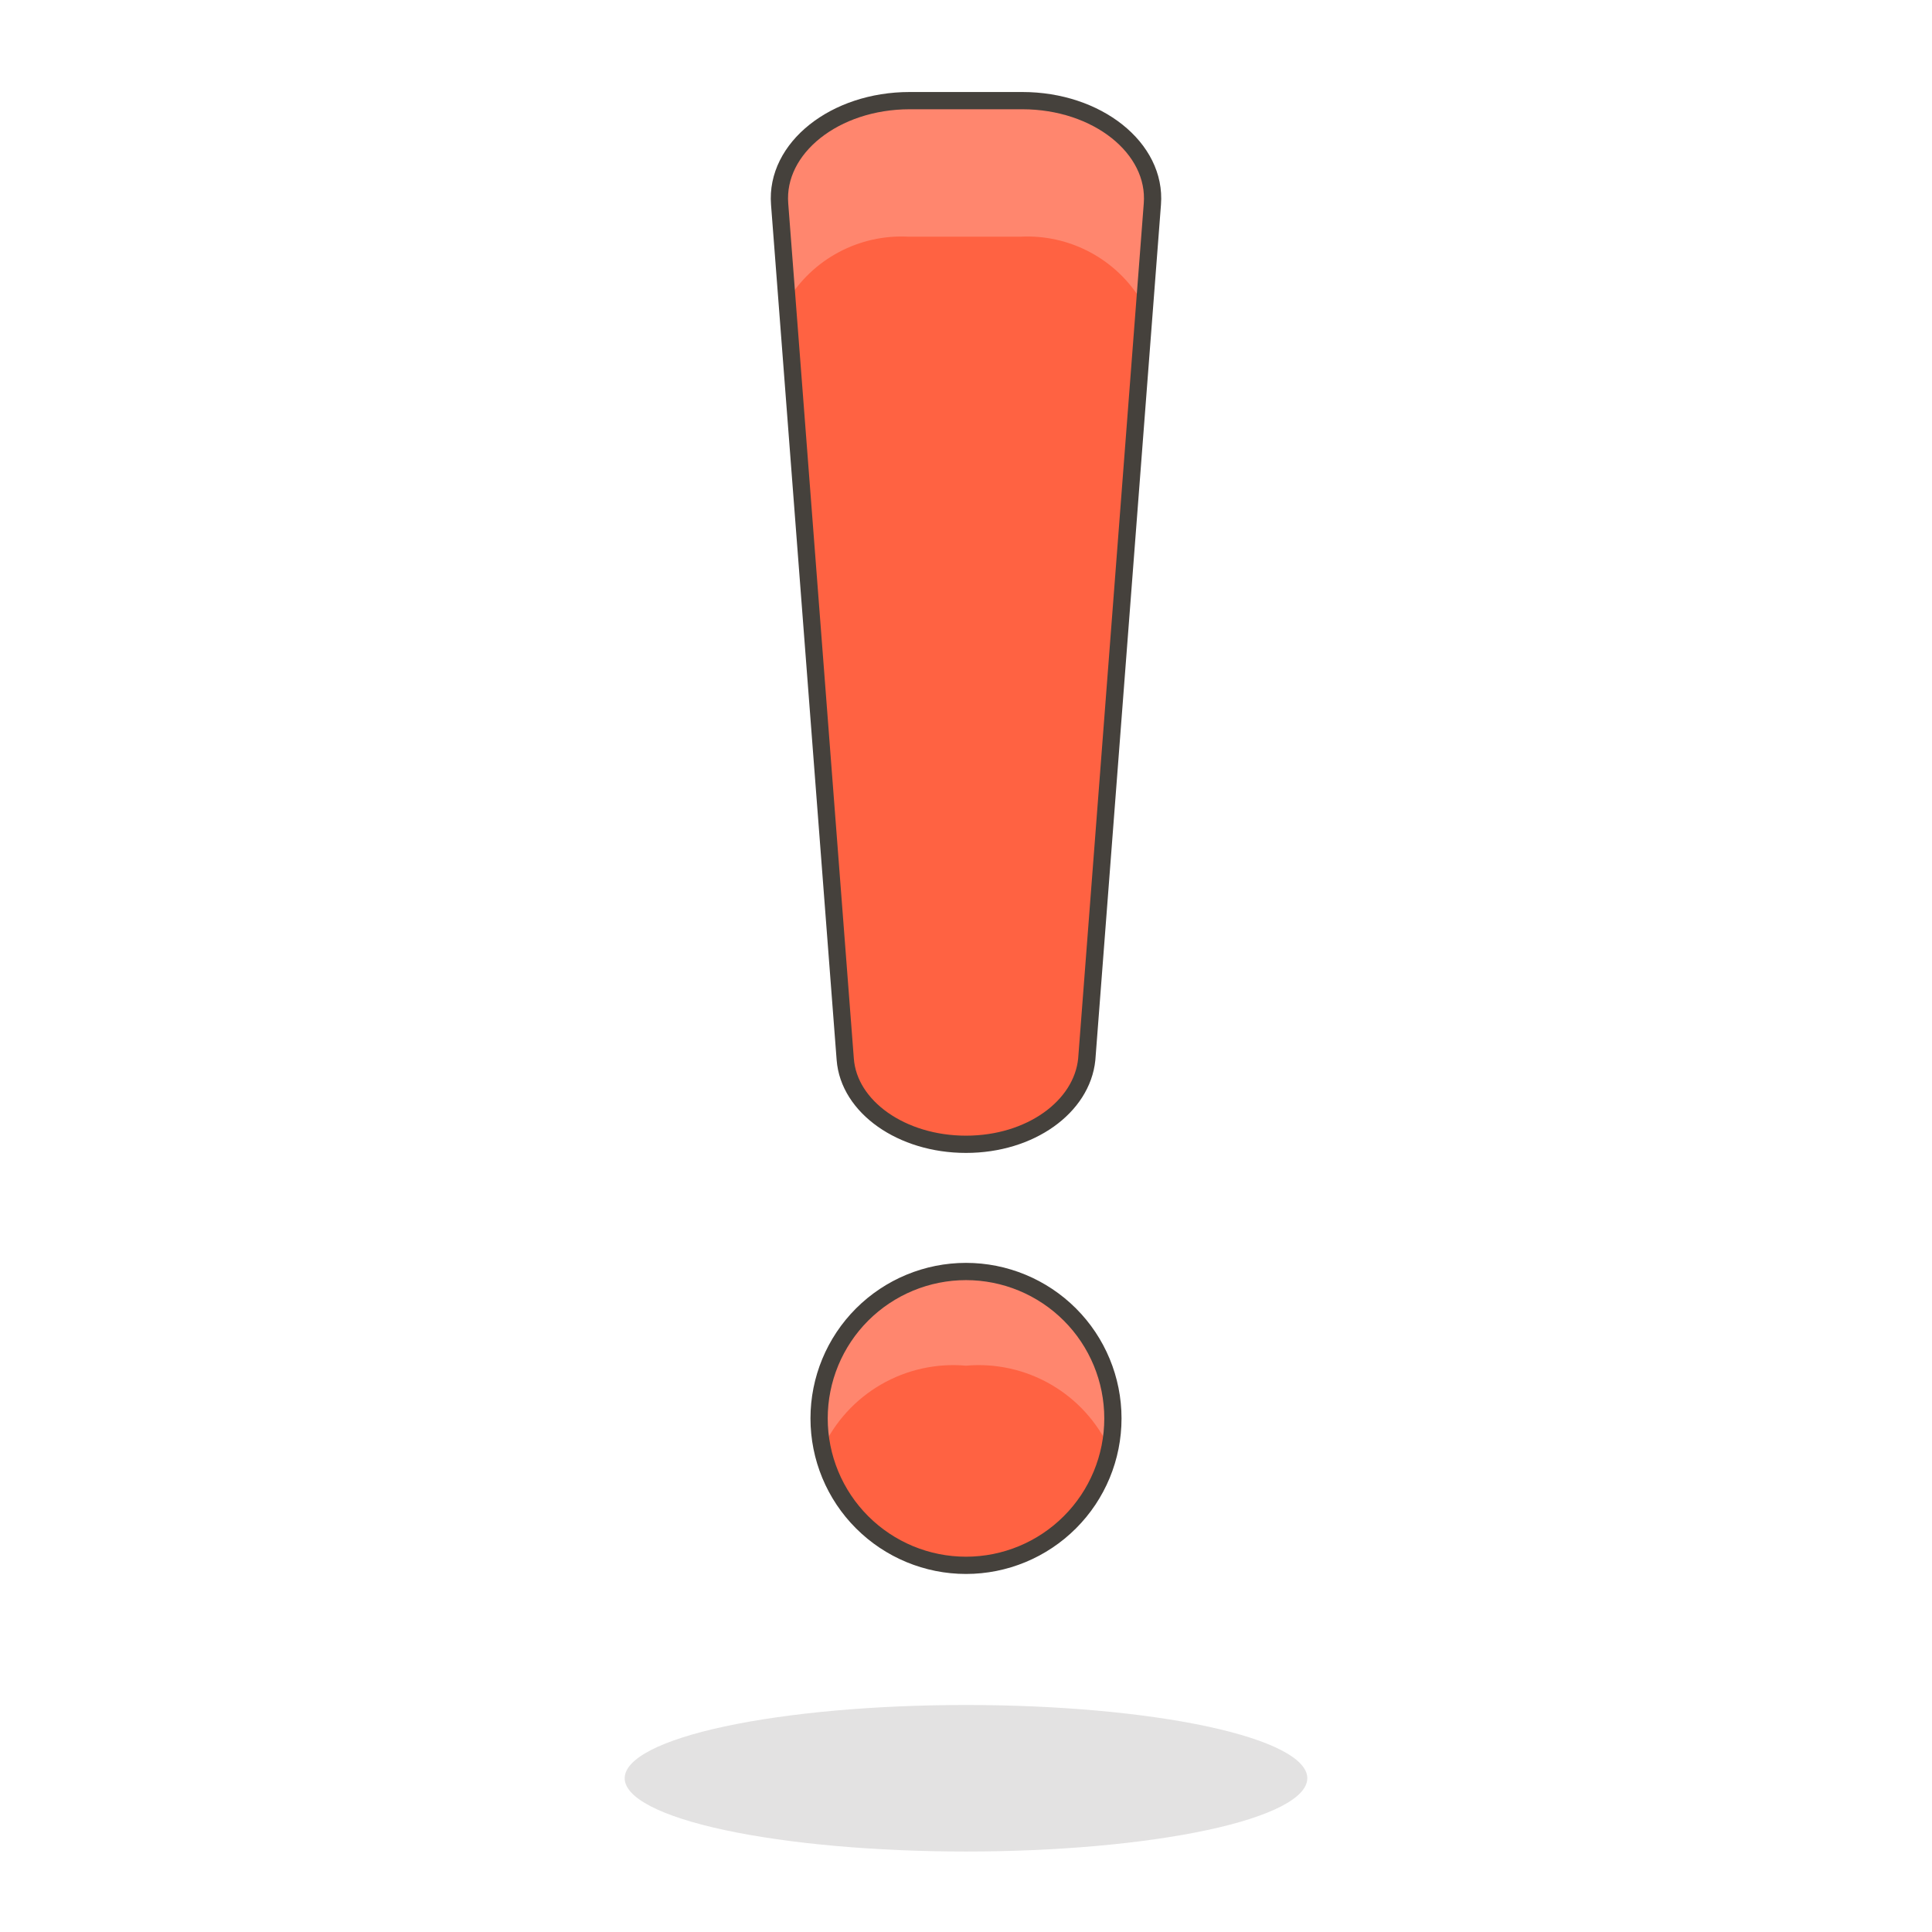 <svg width="56" height="56" viewBox="0 0 56 56" fill="none" xmlns="http://www.w3.org/2000/svg">
<path opacity="0.15" d="M18.107 51.543C18.107 52.106 19.149 52.647 21.004 53.045C22.86 53.443 25.376 53.667 28 53.667C30.624 53.667 33.14 53.443 34.996 53.045C36.851 52.647 37.893 52.106 37.893 51.543C37.893 50.98 36.851 50.44 34.996 50.042C33.14 49.644 30.624 49.42 28 49.42C25.376 49.42 22.86 49.644 21.004 50.042C19.149 50.44 18.107 50.98 18.107 51.543Z" fill="#45413C"/>
<path d="M29.633 2.917H26.367C24.197 2.917 22.47 4.293 22.598 5.915L24.5 30.707C24.605 32.083 26.133 33.168 28 33.168C29.867 33.168 31.36 32.083 31.5 30.707L33.402 5.915C33.53 4.293 31.803 2.917 29.633 2.917Z" fill="#FF6242"/>
<path d="M22.82 8.727C23.18 8.128 23.696 7.638 24.312 7.31C24.928 6.981 25.622 6.825 26.32 6.86H29.587C30.284 6.825 30.978 6.981 31.595 7.31C32.211 7.638 32.727 8.128 33.087 8.727L33.308 5.915C33.437 4.293 31.71 2.917 29.54 2.917H26.367C24.197 2.917 22.47 4.293 22.598 5.915L22.82 8.727Z" fill="#FF866E"/>
<path d="M29.633 2.917H26.367C24.197 2.917 22.47 4.293 22.598 5.915L24.5 30.707C24.605 32.083 26.133 33.168 28 33.168C29.867 33.168 31.36 32.083 31.5 30.707L33.402 5.915C33.53 4.293 31.803 2.917 29.633 2.917Z" stroke="#45413C" stroke-width="0.5" stroke-linecap="round" stroke-linejoin="round"/>
<path d="M23.742 41.113C23.742 42.243 24.19 43.326 24.989 44.124C25.788 44.923 26.871 45.372 28 45.372C29.129 45.372 30.212 44.923 31.011 44.124C31.81 43.326 32.258 42.243 32.258 41.113C32.258 39.984 31.81 38.901 31.011 38.102C30.212 37.304 29.129 36.855 28 36.855C26.871 36.855 25.788 37.304 24.989 38.102C24.19 38.901 23.742 39.984 23.742 41.113Z" fill="#FF6242"/>
<path d="M28 39.585C28.859 39.509 29.72 39.7 30.465 40.132C31.211 40.564 31.805 41.217 32.165 42C32.225 41.704 32.256 41.403 32.258 41.102C32.258 39.972 31.81 38.889 31.011 38.091C30.212 37.292 29.129 36.843 28 36.843C26.871 36.843 25.788 37.292 24.989 38.091C24.19 38.889 23.742 39.972 23.742 41.102C23.744 41.403 23.775 41.704 23.835 42C24.195 41.217 24.789 40.564 25.535 40.132C26.28 39.7 27.142 39.509 28 39.585Z" fill="#FF866E"/>
<path d="M23.742 41.113C23.742 42.243 24.19 43.326 24.989 44.124C25.788 44.923 26.871 45.372 28 45.372C29.129 45.372 30.212 44.923 31.011 44.124C31.81 43.326 32.258 42.243 32.258 41.113C32.258 39.984 31.81 38.901 31.011 38.102C30.212 37.304 29.129 36.855 28 36.855C26.871 36.855 25.788 37.304 24.989 38.102C24.19 38.901 23.742 39.984 23.742 41.113Z" stroke="#45413C" stroke-width="0.5" stroke-linecap="round" stroke-linejoin="round"/>
</svg>
